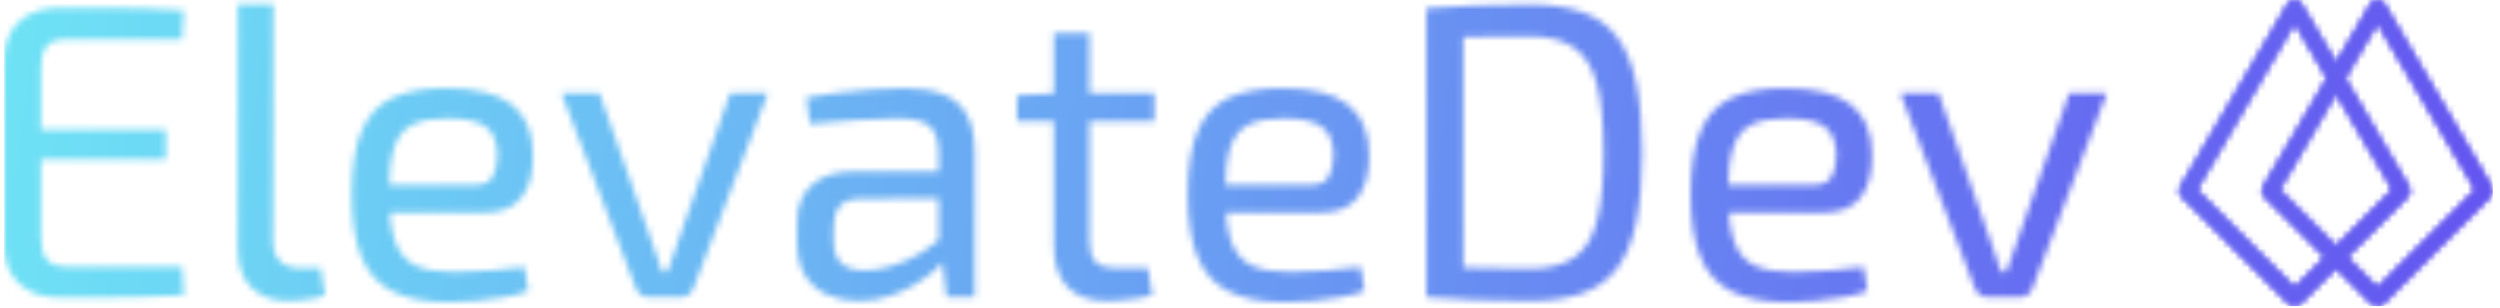 <svg xmlns="http://www.w3.org/2000/svg" version="1.1" xmlns:xlink="http://www.w3.org/1999/xlink" xmlns:svgjs="http://svgjs.dev/svgjs" width="1500" height="185" viewBox="0 0 1500 185"><g transform="matrix(1,0,0,1,-0.909,-0.625)"><svg viewBox="0 0 396 49" data-background-color="#000000" preserveAspectRatio="xMidYMid meet" height="185" width="1500" xmlns="http://www.w3.org/2000/svg" xmlns:xlink="http://www.w3.org/1999/xlink"><g id="tight-bounds" transform="matrix(1,0,0,1,0.24,0.166)"><svg viewBox="0 0 395.52 48.669" height="48.669" width="395.52"><g><svg viewBox="0 0 468.109 57.601" height="48.669" width="395.52"><g><svg viewBox="0 0 468.109 57.601" height="57.601" width="468.109"><g id="textblocktransform"><svg viewBox="0 0 468.109 57.601" height="57.601" width="468.109" id="textblock"><g><svg viewBox="0 0 468.109 57.601" height="57.601" width="468.109"><g><svg><g></g><g></g></svg></g><g><svg><g><svg></svg></g><g></g></svg></g><g id="text-0"><svg viewBox="0 0 468.109 57.601" height="57.601" width="468.109"><g transform="matrix(1,0,0,1,0,0.763)"><svg width="395.52" viewBox="4.05 -35 251.08 35.6" height="56.075" data-palette-color="url(#fa1c9fee-0878-4a5c-bd45-8d2c8552e22f)"><g class="wordmark-text-0" data-fill-palette-color="primary"></g></svg></g><g><svg xmlns="http://www.w3.org/2000/svg" xmlns:xlink="http://www.w3.org/1999/xlink" version="1.1" x="409.119" y="0" viewBox="11.018 11.46 37.964 37.07" style="enable-background:new 0 0 60 60;" xml:space="preserve" height="57.601" width="58.989" class="icon-cg-0" data-fill-palette-color="accent" id="cg-0"></svg></g></svg></g></svg></g></svg></g></svg></g><g></g></svg></g><defs></defs><mask id="9e5f7a92-1ba1-446e-9687-eef6a7db6e26"><g id="SvgjsG1963"><svg viewBox="0 0 395.52 48.669" height="48.669" width="395.52"><g><svg viewBox="0 0 468.109 57.601" height="48.669" width="395.52"><g><svg viewBox="0 0 468.109 57.601" height="57.601" width="468.109"><g id="SvgjsG1962"><svg viewBox="0 0 468.109 57.601" height="57.601" width="468.109" id="SvgjsSvg1961"><g><svg viewBox="0 0 468.109 57.601" height="57.601" width="468.109"><g><svg><g></g><g></g></svg></g><g><svg><g><svg></svg></g><g></g></svg></g><g id="SvgjsG1960"><svg viewBox="0 0 468.109 57.601" height="57.601" width="468.109"><g transform="matrix(1,0,0,1,0,0.763)"><svg width="395.52" viewBox="4.05 -35 251.08 35.6" height="56.075" data-palette-color="url(#fa1c9fee-0878-4a5c-bd45-8d2c8552e22f)"><g class="wordmark-text-0" data-fill-palette-color="primary"><path d="M10.7-34.55L10.7-34.55Q13.2-34.55 15.73-34.55 18.25-34.55 20.73-34.48 23.2-34.4 25.5-34.25L25.5-34.25 25.3-30.8 11.45-30.8Q9.9-30.8 9.18-30.03 8.45-29.25 8.45-27.5L8.45-27.5 8.45-7Q8.45-5.25 9.18-4.45 9.9-3.65 11.45-3.65L11.45-3.65 25.3-3.65 25.5-0.25Q23.2-0.1 20.73-0.05 18.25 0 15.73 0.03 13.2 0.05 10.7 0.05L10.7 0.05Q7.65 0.05 5.88-1.58 4.1-3.2 4.05-5.95L4.05-5.95 4.05-28.55Q4.1-31.35 5.88-32.95 7.65-34.55 10.7-34.55ZM4.95-16.45L4.95-20 23.35-20 23.35-16.45 4.95-16.45ZM31.95-35L36.2-35 36.15-6.7Q36.15-5.1 37.02-4.28 37.9-3.45 39.5-3.45L39.5-3.45 41.85-3.45 42.35-0.2Q41.9 0 41.07 0.15 40.25 0.3 39.37 0.38 38.5 0.45 37.9 0.45L37.9 0.45Q35.2 0.45 33.57-1.15 31.95-2.75 31.95-5.75L31.95-5.75 31.95-35ZM56.74-24.95L56.74-24.95Q62.25-24.95 64.72-22.95 67.19-20.95 67.19-17L67.19-17Q67.25-13.75 65.84-11.93 64.44-10.1 61.39-10.1L61.39-10.1 47.2-10.1 47.2-13.4 60.3-13.4Q61.95-13.4 62.45-14.53 62.95-15.65 62.95-17L62.95-17Q62.89-19.35 61.55-20.35 60.2-21.35 56.95-21.35L56.95-21.35Q54.3-21.35 52.77-20.58 51.24-19.8 50.62-17.88 49.99-15.95 49.99-12.5L49.99-12.5Q49.99-8.6 50.77-6.55 51.55-4.5 53.24-3.75 54.95-3 57.74-3L57.74-3Q59.7-3 62.02-3.18 64.34-3.35 66.19-3.6L66.19-3.6 66.64-0.75Q65.5-0.3 63.82 0 62.14 0.3 60.37 0.45 58.59 0.6 57.2 0.6L57.2 0.6Q52.99 0.6 50.45-0.68 47.89-1.95 46.72-4.78 45.55-7.6 45.55-12.25L45.55-12.25Q45.55-17.05 46.72-19.83 47.89-22.6 50.37-23.78 52.84-24.95 56.74-24.95ZM90.74-24.35L95.24-24.35 86.34-1.05Q86.14-0.55 85.77-0.28 85.39 0 84.84 0L84.84 0 80.99 0Q80.49 0 80.09-0.28 79.69-0.55 79.49-1.05L79.49-1.05 70.59-24.35 75.14-24.35 81.14-7.3Q81.54-6.25 81.89-5.15 82.24-4.05 82.59-3.05L82.59-3.05 83.24-3.05Q83.64-4.1 84.02-5.18 84.39-6.25 84.74-7.3L84.74-7.3 90.74-24.35ZM111.59-24.95L111.59-24.95Q114.29-24.95 116.16-24.23 118.04-23.5 118.99-21.8 119.94-20.1 119.94-17.15L119.94-17.15 119.94 0 116.59 0 115.94-5.3 115.64-5.85 115.64-17.15Q115.64-19.4 114.61-20.38 113.59-21.35 110.69-21.35L110.69-21.35Q108.79-21.35 105.91-21.15 103.04-20.95 100.24-20.7L100.24-20.7 99.84-23.85Q101.54-24.15 103.56-24.4 105.59-24.65 107.69-24.8 109.79-24.95 111.59-24.95ZM105.49-15L117.94-15 117.89-11.8 106.24-11.75Q104.49-11.7 103.79-10.83 103.09-9.95 103.09-8.4L103.09-8.4 103.09-6.85Q103.09-4.95 103.99-4.08 104.89-3.2 106.89-3.2L106.89-3.2Q108.29-3.2 110.06-3.73 111.84-4.25 113.64-5.35 115.44-6.45 116.94-8.15L116.94-8.15 116.94-5Q116.39-4.3 115.36-3.38 114.34-2.45 112.91-1.58 111.49-0.7 109.77-0.13 108.04 0.45 106.04 0.45L106.04 0.45Q103.89 0.45 102.24-0.33 100.59-1.1 99.66-2.63 98.74-4.15 98.74-6.35L98.74-6.35 98.74-9Q98.74-11.85 100.52-13.43 102.29-15 105.49-15L105.49-15ZM129.39-31.55L133.64-31.55 133.64-6.7Q133.64-4.95 134.39-4.2 135.14-3.45 136.94-3.45L136.94-3.45 140.64-3.45 141.14-0.2Q140.34 0 139.29 0.15 138.24 0.3 137.24 0.38 136.24 0.45 135.64 0.45L135.64 0.45Q132.59 0.45 130.99-1.25 129.39-2.95 129.39-6.15L129.39-6.15 129.39-31.55ZM129.79-24.35L141.39-24.35 141.39-21 124.99-21 124.99-24.1 129.79-24.35ZM156.59-24.95L156.59-24.95Q162.09-24.95 164.56-22.95 167.03-20.95 167.03-17L167.03-17Q167.09-13.75 165.69-11.93 164.28-10.1 161.24-10.1L161.24-10.1 147.03-10.1 147.03-13.4 160.13-13.4Q161.78-13.4 162.28-14.53 162.78-15.65 162.78-17L162.78-17Q162.74-19.35 161.38-20.35 160.03-21.35 156.78-21.35L156.78-21.35Q154.13-21.35 152.61-20.58 151.09-19.8 150.46-17.88 149.84-15.95 149.84-12.5L149.84-12.5Q149.84-8.6 150.61-6.55 151.38-4.5 153.09-3.75 154.78-3 157.59-3L157.59-3Q159.53-3 161.86-3.18 164.19-3.35 166.03-3.6L166.03-3.6 166.49-0.75Q165.34-0.3 163.66 0 161.99 0.3 160.21 0.45 158.44 0.6 157.03 0.6L157.03 0.6Q152.84 0.6 150.28-0.68 147.74-1.95 146.56-4.78 145.38-7.6 145.38-12.25L145.38-12.25Q145.38-17.05 146.56-19.83 147.74-22.6 150.21-23.78 152.69-24.95 156.59-24.95ZM186.18-34.95L186.18-34.95Q189.88-34.95 192.46-34.05 195.03-33.15 196.61-31.1 198.18-29.05 198.91-25.65 199.63-22.25 199.63-17.25L199.63-17.25Q199.63-12.25 198.91-8.85 198.18-5.45 196.61-3.4 195.03-1.35 192.46-0.45 189.88 0.45 186.18 0.45L186.18 0.45Q182.63 0.45 179.61 0.33 176.58 0.2 173.88 0L173.88 0 175.78-3.6Q177.88-3.55 180.46-3.48 183.03-3.4 186.18-3.4L186.18-3.4Q189.48-3.4 191.43-4.67 193.38-5.95 194.21-8.97 195.03-12 195.03-17.25L195.03-17.25Q195.03-22.5 194.21-25.53 193.38-28.55 191.43-29.85 189.48-31.15 186.18-31.15L186.18-31.15Q183.08-31.15 180.61-31.1 178.13-31.05 175.78-31L175.78-31 173.88-34.5Q176.58-34.7 179.61-34.83 182.63-34.95 186.18-34.95ZM173.88-34.5L178.28-34.5 178.28 0 173.88 0 173.88-34.5ZM216.63-24.95L216.63-24.95Q222.13-24.95 224.61-22.95 227.08-20.95 227.08-17L227.08-17Q227.13-13.75 225.73-11.93 224.33-10.1 221.28-10.1L221.28-10.1 207.08-10.1 207.08-13.4 220.18-13.4Q221.83-13.4 222.33-14.53 222.83-15.65 222.83-17L222.83-17Q222.78-19.35 221.43-20.35 220.08-21.35 216.83-21.35L216.83-21.35Q214.18-21.35 212.66-20.58 211.13-19.8 210.51-17.88 209.88-15.95 209.88-12.5L209.88-12.5Q209.88-8.6 210.66-6.55 211.43-4.5 213.13-3.75 214.83-3 217.63-3L217.63-3Q219.58-3 221.91-3.18 224.23-3.35 226.08-3.6L226.08-3.6 226.53-0.75Q225.38-0.3 223.71 0 222.03 0.3 220.26 0.45 218.48 0.6 217.08 0.6L217.08 0.6Q212.88 0.6 210.33-0.68 207.78-1.95 206.61-4.78 205.43-7.6 205.43-12.25L205.43-12.25Q205.43-17.05 206.61-19.83 207.78-22.6 210.26-23.78 212.73-24.95 216.63-24.95ZM250.63-24.35L255.13-24.35 246.23-1.05Q246.03-0.55 245.65-0.28 245.28 0 244.73 0L244.73 0 240.88 0Q240.38 0 239.98-0.28 239.58-0.55 239.38-1.05L239.38-1.05 230.48-24.35 235.03-24.35 241.03-7.3Q241.43-6.25 241.78-5.15 242.13-4.05 242.48-3.05L242.48-3.05 243.13-3.05Q243.53-4.1 243.9-5.18 244.28-6.25 244.63-7.3L244.63-7.3 250.63-24.35Z" fill="white"></path></g></svg></g><g><svg xmlns="http://www.w3.org/2000/svg" xmlns:xlink="http://www.w3.org/1999/xlink" version="1.1" x="409.119" y="0" viewBox="11.018 11.46 37.964 37.07" style="enable-background:new 0 0 60 60;" xml:space="preserve" height="57.601" width="58.989" class="icon-cg-0" data-fill-palette-color="accent" id="SvgjsSvg1959"><path d="M48.85 34.1L35.82 11.92c-0.17-0.29-0.47-0.46-0.81-0.46s-0.64 0.18-0.81 0.46L30 19.08l-4.21-7.15c-0.17-0.29-0.47-0.46-0.81-0.46s-0.64 0.18-0.81 0.46L11.15 34.1c-0.22 0.37-0.16 0.83 0.14 1.13l13.03 13.03c0.18 0.18 0.42 0.27 0.66 0.27s0.48-0.09 0.66-0.27L30 43.91l4.35 4.35c0.18 0.18 0.42 0.27 0.66 0.27s0.48-0.09 0.66-0.27l13.03-13.03C49.01 34.93 49.07 34.46 48.85 34.1zM24.99 46.28L13.13 34.42l11.86-20.18 3.93 6.68L21.17 34.1c-0.22 0.37-0.16 0.83 0.14 1.13l7.36 7.36L24.99 46.28zM30 22.77l6.85 11.65L30 41.27l-6.85-6.85L30 22.77zM35.01 46.28l-3.69-3.69 7.36-7.36c0.3-0.3 0.36-0.77 0.14-1.13l-7.74-13.17 3.93-6.68 11.86 20.18L35.01 46.28z" fill="black"></path></svg></g></svg></g></svg></g></svg></g></svg></g><g></g></svg></g><defs><mask></mask></defs></svg><rect width="395.52" height="48.669" fill="black" stroke="none" visibility="hidden"></rect></g></mask><linearGradient x1="0" x2="1" y1="0.578" y2="0.595" id="fa1c9fee-0878-4a5c-bd45-8d2c8552e22f"><stop stop-color="#6ee2f5" offset="0"></stop><stop stop-color="#6454f0" offset="1"></stop></linearGradient><rect width="395.52" height="48.669" fill="url(#fa1c9fee-0878-4a5c-bd45-8d2c8552e22f)" mask="url(#9e5f7a92-1ba1-446e-9687-eef6a7db6e26)" data-fill-palette-color="primary"></rect><mask id="e2a4d79a-18c9-4358-a778-aef6d9ad5f63"><g id="SvgjsG1984"><svg viewBox="0 0 395.52 48.669" height="48.669" width="395.52"><g><svg viewBox="0 0 468.109 57.601" height="48.669" width="395.52"><g><svg viewBox="0 0 468.109 57.601" height="57.601" width="468.109"><g id="SvgjsG1983"><svg viewBox="0 0 468.109 57.601" height="57.601" width="468.109" id="SvgjsSvg1982"><g><svg viewBox="0 0 468.109 57.601" height="57.601" width="468.109"><g><svg><g></g><g></g></svg></g><g><svg><g><svg></svg></g><g></g></svg></g><g id="SvgjsG1981"><svg viewBox="0 0 468.109 57.601" height="57.601" width="468.109"><g transform="matrix(1,0,0,1,0,0.763)"><svg width="395.52" viewBox="4.05 -35 251.08 35.6" height="56.075" data-palette-color="url(#fa1c9fee-0878-4a5c-bd45-8d2c8552e22f)"><g class="wordmark-text-0" data-fill-palette-color="primary"></g></svg></g><g><svg xmlns="http://www.w3.org/2000/svg" xmlns:xlink="http://www.w3.org/1999/xlink" version="1.1" x="409.119" y="0" viewBox="11.018 11.46 37.964 37.07" style="enable-background:new 0 0 60 60;" xml:space="preserve" height="57.601" width="58.989" class="icon-cg-0" data-fill-palette-color="accent" id="SvgjsSvg1980"><path d="M48.85 34.1L35.82 11.92c-0.17-0.29-0.47-0.46-0.81-0.46s-0.64 0.18-0.81 0.46L30 19.08l-4.21-7.15c-0.17-0.29-0.47-0.46-0.81-0.46s-0.64 0.18-0.81 0.46L11.15 34.1c-0.22 0.37-0.16 0.83 0.14 1.13l13.03 13.03c0.18 0.18 0.42 0.27 0.66 0.27s0.48-0.09 0.66-0.27L30 43.91l4.35 4.35c0.18 0.18 0.42 0.27 0.66 0.27s0.48-0.09 0.66-0.27l13.03-13.03C49.01 34.93 49.07 34.46 48.85 34.1zM24.99 46.28L13.13 34.42l11.86-20.18 3.93 6.68L21.17 34.1c-0.22 0.37-0.16 0.83 0.14 1.13l7.36 7.36L24.99 46.28zM30 22.77l6.85 11.65L30 41.27l-6.85-6.85L30 22.77zM35.01 46.28l-3.69-3.69 7.36-7.36c0.3-0.3 0.36-0.77 0.14-1.13l-7.74-13.17 3.93-6.68 11.86 20.18L35.01 46.28z" fill="white"></path></svg></g></svg></g></svg></g></svg></g></svg></g><g></g></svg></g><defs><mask></mask></defs><mask><g id="SvgjsG1979"><svg viewBox="0 0 395.52 48.669" height="48.669" width="395.52"><g><svg viewBox="0 0 468.109 57.601" height="48.669" width="395.52"><g><svg viewBox="0 0 468.109 57.601" height="57.601" width="468.109"><g id="SvgjsG1978"><svg viewBox="0 0 468.109 57.601" height="57.601" width="468.109" id="SvgjsSvg1977"><g><svg viewBox="0 0 468.109 57.601" height="57.601" width="468.109"><g><svg><g></g><g></g></svg></g><g><svg><g><svg></svg></g><g></g></svg></g><g id="SvgjsG1976"><svg viewBox="0 0 468.109 57.601" height="57.601" width="468.109"><g transform="matrix(1,0,0,1,0,0.763)"><svg width="395.52" viewBox="4.05 -35 251.08 35.6" height="56.075" data-palette-color="url(#fa1c9fee-0878-4a5c-bd45-8d2c8552e22f)"><g class="wordmark-text-0" data-fill-palette-color="primary"><path d="M10.7-34.55L10.7-34.55Q13.2-34.55 15.73-34.55 18.25-34.55 20.73-34.48 23.2-34.4 25.5-34.25L25.5-34.25 25.3-30.8 11.45-30.8Q9.9-30.8 9.18-30.03 8.45-29.25 8.45-27.5L8.45-27.5 8.45-7Q8.45-5.25 9.18-4.45 9.9-3.65 11.45-3.65L11.45-3.65 25.3-3.65 25.5-0.25Q23.2-0.1 20.73-0.05 18.25 0 15.73 0.03 13.2 0.05 10.7 0.05L10.7 0.05Q7.65 0.05 5.88-1.58 4.1-3.2 4.05-5.95L4.05-5.95 4.05-28.55Q4.1-31.35 5.88-32.95 7.65-34.55 10.7-34.55ZM4.95-16.45L4.95-20 23.35-20 23.35-16.45 4.95-16.45ZM31.95-35L36.2-35 36.15-6.7Q36.15-5.1 37.02-4.28 37.9-3.45 39.5-3.45L39.5-3.45 41.85-3.45 42.35-0.2Q41.9 0 41.07 0.15 40.25 0.3 39.37 0.38 38.5 0.45 37.9 0.45L37.9 0.45Q35.2 0.45 33.57-1.15 31.95-2.75 31.95-5.75L31.95-5.75 31.95-35ZM56.74-24.95L56.74-24.95Q62.25-24.95 64.72-22.95 67.19-20.95 67.19-17L67.19-17Q67.25-13.75 65.84-11.93 64.44-10.1 61.39-10.1L61.39-10.1 47.2-10.1 47.2-13.4 60.3-13.4Q61.95-13.4 62.45-14.53 62.95-15.65 62.95-17L62.95-17Q62.89-19.35 61.55-20.35 60.2-21.35 56.95-21.35L56.95-21.35Q54.3-21.35 52.77-20.58 51.24-19.8 50.62-17.88 49.99-15.95 49.99-12.5L49.99-12.5Q49.99-8.6 50.77-6.55 51.55-4.5 53.24-3.75 54.95-3 57.74-3L57.74-3Q59.7-3 62.02-3.18 64.34-3.35 66.19-3.6L66.19-3.6 66.64-0.75Q65.5-0.3 63.82 0 62.14 0.3 60.37 0.45 58.59 0.6 57.2 0.6L57.2 0.6Q52.99 0.6 50.45-0.68 47.89-1.95 46.72-4.78 45.55-7.6 45.55-12.25L45.55-12.25Q45.55-17.05 46.72-19.83 47.89-22.6 50.37-23.78 52.84-24.95 56.74-24.95ZM90.74-24.35L95.24-24.35 86.34-1.05Q86.14-0.55 85.77-0.28 85.39 0 84.84 0L84.84 0 80.99 0Q80.49 0 80.09-0.28 79.69-0.55 79.49-1.05L79.49-1.05 70.59-24.35 75.14-24.35 81.14-7.3Q81.54-6.25 81.89-5.15 82.24-4.05 82.59-3.05L82.59-3.05 83.24-3.05Q83.64-4.1 84.02-5.18 84.39-6.25 84.74-7.3L84.74-7.3 90.74-24.35ZM111.59-24.95L111.59-24.95Q114.29-24.95 116.16-24.23 118.04-23.5 118.99-21.8 119.94-20.1 119.94-17.15L119.94-17.15 119.94 0 116.59 0 115.94-5.3 115.64-5.85 115.64-17.15Q115.64-19.4 114.61-20.38 113.59-21.35 110.69-21.35L110.69-21.35Q108.79-21.35 105.91-21.15 103.04-20.95 100.24-20.7L100.24-20.7 99.84-23.85Q101.54-24.15 103.56-24.4 105.59-24.65 107.69-24.8 109.79-24.95 111.59-24.95ZM105.49-15L117.94-15 117.89-11.8 106.24-11.75Q104.49-11.7 103.79-10.83 103.09-9.95 103.09-8.4L103.09-8.4 103.09-6.85Q103.09-4.95 103.99-4.08 104.89-3.2 106.89-3.2L106.89-3.2Q108.29-3.2 110.06-3.73 111.84-4.25 113.64-5.35 115.44-6.45 116.94-8.15L116.94-8.15 116.94-5Q116.39-4.3 115.36-3.38 114.34-2.45 112.91-1.58 111.49-0.7 109.77-0.13 108.04 0.45 106.04 0.45L106.04 0.45Q103.89 0.45 102.24-0.33 100.59-1.1 99.66-2.63 98.74-4.15 98.74-6.35L98.74-6.35 98.74-9Q98.74-11.85 100.52-13.43 102.29-15 105.49-15L105.49-15ZM129.39-31.55L133.64-31.55 133.64-6.7Q133.64-4.95 134.39-4.2 135.14-3.45 136.94-3.45L136.94-3.45 140.64-3.45 141.14-0.2Q140.34 0 139.29 0.15 138.24 0.3 137.24 0.38 136.24 0.45 135.64 0.45L135.64 0.45Q132.59 0.45 130.99-1.25 129.39-2.95 129.39-6.15L129.39-6.15 129.39-31.55ZM129.79-24.35L141.39-24.35 141.39-21 124.99-21 124.99-24.1 129.79-24.35ZM156.59-24.95L156.59-24.95Q162.09-24.95 164.56-22.95 167.03-20.95 167.03-17L167.03-17Q167.09-13.75 165.69-11.93 164.28-10.1 161.24-10.1L161.24-10.1 147.03-10.1 147.03-13.4 160.13-13.4Q161.78-13.4 162.28-14.53 162.78-15.65 162.78-17L162.78-17Q162.74-19.35 161.38-20.35 160.03-21.35 156.78-21.35L156.78-21.35Q154.13-21.35 152.61-20.58 151.09-19.8 150.46-17.88 149.84-15.95 149.84-12.5L149.84-12.5Q149.84-8.6 150.61-6.55 151.38-4.5 153.09-3.75 154.78-3 157.59-3L157.59-3Q159.53-3 161.86-3.18 164.19-3.35 166.03-3.6L166.03-3.6 166.49-0.75Q165.34-0.3 163.66 0 161.99 0.3 160.21 0.45 158.44 0.6 157.03 0.6L157.03 0.6Q152.84 0.6 150.28-0.68 147.74-1.95 146.56-4.78 145.38-7.6 145.38-12.25L145.38-12.25Q145.38-17.05 146.56-19.83 147.74-22.6 150.21-23.78 152.69-24.95 156.59-24.95ZM186.18-34.95L186.18-34.95Q189.88-34.95 192.46-34.05 195.03-33.15 196.61-31.1 198.18-29.05 198.91-25.65 199.63-22.25 199.63-17.25L199.63-17.25Q199.63-12.25 198.91-8.85 198.18-5.45 196.61-3.4 195.03-1.35 192.46-0.45 189.88 0.45 186.18 0.45L186.18 0.45Q182.63 0.45 179.61 0.33 176.58 0.2 173.88 0L173.88 0 175.78-3.6Q177.88-3.55 180.46-3.48 183.03-3.4 186.18-3.4L186.18-3.4Q189.48-3.4 191.43-4.67 193.38-5.95 194.21-8.97 195.03-12 195.03-17.25L195.03-17.25Q195.03-22.5 194.21-25.53 193.38-28.55 191.43-29.85 189.48-31.15 186.18-31.15L186.18-31.15Q183.08-31.15 180.61-31.1 178.13-31.05 175.78-31L175.78-31 173.88-34.5Q176.58-34.7 179.61-34.83 182.63-34.95 186.18-34.95ZM173.88-34.5L178.28-34.5 178.28 0 173.88 0 173.88-34.5ZM216.63-24.95L216.63-24.95Q222.13-24.95 224.61-22.95 227.08-20.95 227.08-17L227.08-17Q227.13-13.75 225.73-11.93 224.33-10.1 221.28-10.1L221.28-10.1 207.08-10.1 207.08-13.4 220.18-13.4Q221.83-13.4 222.33-14.53 222.83-15.65 222.83-17L222.83-17Q222.78-19.35 221.43-20.35 220.08-21.35 216.83-21.35L216.83-21.35Q214.18-21.35 212.66-20.58 211.13-19.8 210.51-17.88 209.88-15.95 209.88-12.5L209.88-12.5Q209.88-8.6 210.66-6.55 211.43-4.5 213.13-3.75 214.83-3 217.63-3L217.63-3Q219.58-3 221.91-3.18 224.23-3.35 226.08-3.6L226.08-3.6 226.53-0.75Q225.38-0.3 223.71 0 222.03 0.3 220.26 0.45 218.48 0.6 217.08 0.6L217.08 0.6Q212.88 0.6 210.33-0.68 207.78-1.95 206.61-4.78 205.43-7.6 205.43-12.25L205.43-12.25Q205.43-17.05 206.61-19.83 207.78-22.6 210.26-23.78 212.73-24.95 216.63-24.95ZM250.63-24.35L255.13-24.35 246.23-1.05Q246.03-0.55 245.65-0.28 245.28 0 244.73 0L244.73 0 240.88 0Q240.38 0 239.98-0.28 239.58-0.55 239.38-1.05L239.38-1.05 230.48-24.35 235.03-24.35 241.03-7.3Q241.43-6.25 241.78-5.15 242.13-4.05 242.48-3.05L242.48-3.05 243.13-3.05Q243.53-4.1 243.9-5.18 244.28-6.25 244.63-7.3L244.63-7.3 250.63-24.35Z" fill="black"></path></g></svg></g><g><svg xmlns="http://www.w3.org/2000/svg" xmlns:xlink="http://www.w3.org/1999/xlink" version="1.1" x="409.119" y="0" viewBox="11.018 11.46 37.964 37.07" style="enable-background:new 0 0 60 60;" xml:space="preserve" height="57.601" width="58.989" class="icon-cg-0" data-fill-palette-color="accent" id="SvgjsSvg1975"><path d="M48.85 34.1L35.82 11.92c-0.17-0.29-0.47-0.46-0.81-0.46s-0.64 0.18-0.81 0.46L30 19.08l-4.21-7.15c-0.17-0.29-0.47-0.46-0.81-0.46s-0.64 0.18-0.81 0.46L11.15 34.1c-0.22 0.37-0.16 0.83 0.14 1.13l13.03 13.03c0.18 0.18 0.42 0.27 0.66 0.27s0.48-0.09 0.66-0.27L30 43.91l4.35 4.35c0.18 0.18 0.42 0.27 0.66 0.27s0.48-0.09 0.66-0.27l13.03-13.03C49.01 34.93 49.07 34.46 48.85 34.1zM24.99 46.28L13.13 34.42l11.86-20.18 3.93 6.68L21.17 34.1c-0.22 0.37-0.16 0.83 0.14 1.13l7.36 7.36L24.99 46.28zM30 22.77l6.85 11.65L30 41.27l-6.85-6.85L30 22.77zM35.01 46.28l-3.69-3.69 7.36-7.36c0.3-0.3 0.36-0.77 0.14-1.13l-7.74-13.17 3.93-6.68 11.86 20.18L35.01 46.28z" fill="black"></path></svg></g></svg></g></svg></g></svg></g></svg></g><g></g></svg></g><defs><mask></mask></defs></svg><rect width="395.52" height="48.669" fill="black" stroke="none" visibility="hidden"></rect></g></mask></svg><rect width="395.52" height="48.669" fill="black" stroke="none" visibility="hidden"></rect></g></mask><linearGradient x1="0" x2="1" y1="0.578" y2="0.595" id="9901156a-4e71-4f09-8e78-874d4e6bd160"><stop stop-color="#6ee2f5" offset="0"></stop><stop stop-color="#6454f0" offset="1"></stop></linearGradient><rect width="395.52" height="48.669" fill="url(#9901156a-4e71-4f09-8e78-874d4e6bd160)" mask="url(#e2a4d79a-18c9-4358-a778-aef6d9ad5f63)" data-fill-palette-color="accent"></rect></svg><rect width="395.52" height="48.669" fill="none" stroke="none" visibility="hidden"></rect></g></svg></g></svg>